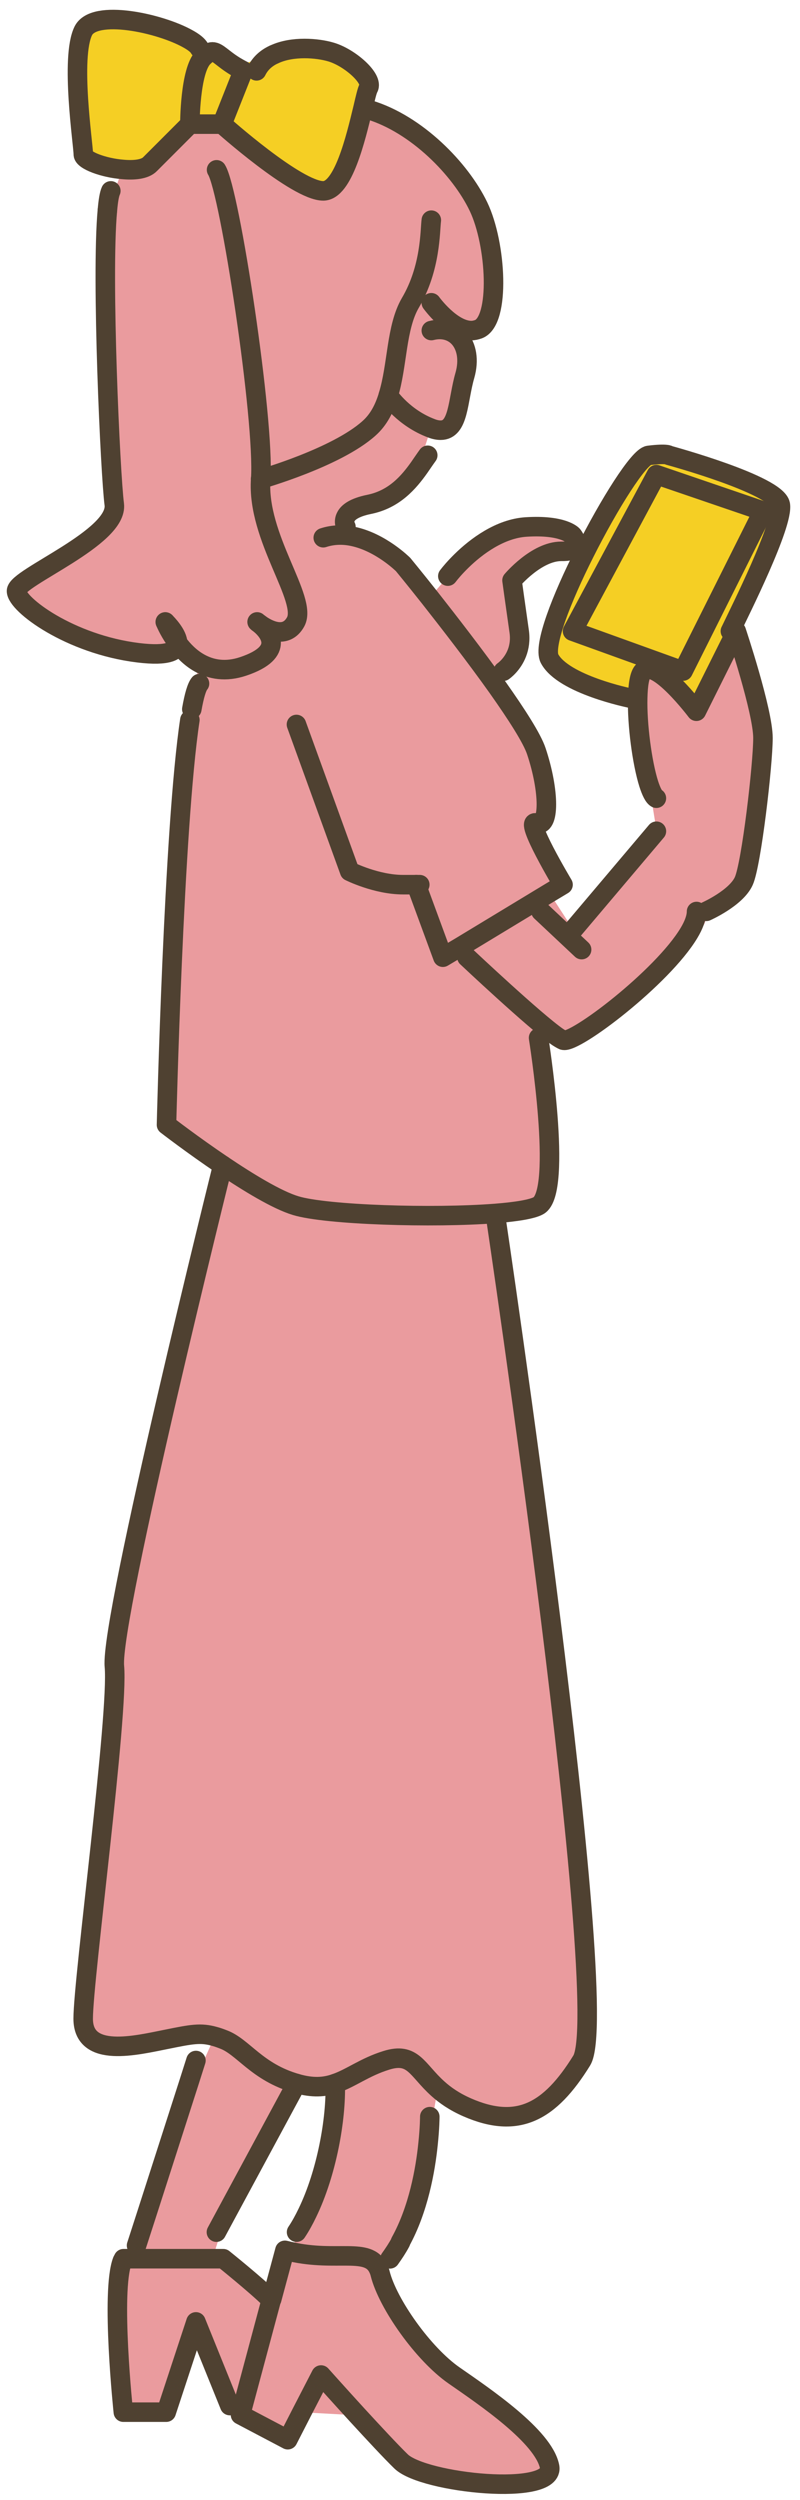 <svg width="41" height="128" viewBox="0 0 41 128" fill="none" xmlns="http://www.w3.org/2000/svg">
<path d="M9.732 6.356H11.381L12.466 3.622C12.311 3.544 12.177 3.467 12.057 3.396C11.409 3.002 11.162 2.656 10.887 2.656C10.754 2.656 10.613 2.741 10.415 2.938C9.732 3.622 9.732 6.356 9.732 6.356Z" fill="#F5CF24"/>
<path d="M14.023 2.791L12.057 3.397C12.177 3.467 12.311 3.545 12.466 3.623L11.381 6.357C11.381 6.357 15.2 9.767 16.56 9.767C17.582 9.767 18.223 7.075 18.597 5.532C18.716 5.018 18.808 4.63 18.878 4.503C19.146 4.017 17.927 2.939 16.955 2.657C16.271 2.453 14.982 2.34 14.052 2.777L14.023 2.791Z" fill="#F5CF24"/>
<path d="M9.619 1.987C8.189 1.184 4.828 0.451 4.264 1.578C3.587 2.945 4.264 7.406 4.264 7.906C4.264 8.209 5.307 8.597 6.272 8.674C6.857 8.73 7.421 8.674 7.681 8.406C8.365 7.723 9.732 6.356 9.732 6.356C9.732 6.356 9.732 3.622 10.416 2.938C10.613 2.741 10.754 2.656 10.888 2.656L10.542 2.48L9.626 1.987H9.619Z" fill="#F5CF24"/>
<path d="M33.641 24.303L29.343 32.315L35.008 34.358L39.109 26.17L33.641 24.303Z" fill="#F5CF24"/>
<path d="M32.957 34.36C33.634 33.684 35.691 36.411 35.691 36.411L37.714 32.359L37.46 32.239C37.883 31.351 40.166 26.82 39.983 25.827C39.785 24.805 34.282 23.311 34.282 23.311C34.282 23.311 34.205 23.191 33.239 23.311C32.739 23.375 31.217 25.784 29.955 28.293C28.772 30.64 27.82 33.071 28.159 33.719C28.863 35.044 32.274 35.734 32.274 35.734H32.682C32.697 35.065 32.774 34.55 32.957 34.367V34.36ZM29.342 32.317L33.634 24.305L39.102 26.172L35.008 34.367L29.342 32.317Z" fill="#F5CF24"/>
<path d="M19.9 20.252C19.949 20.322 20.703 21.4 22.098 21.929C22.282 21.999 22.436 22.027 22.578 22.027C23.515 22.027 23.444 20.512 23.818 19.223C24.043 18.434 23.909 17.75 23.543 17.32L24.149 16.926C24.269 16.926 24.395 16.904 24.515 16.855C25.643 16.425 25.438 12.5 24.515 10.577C23.592 8.653 21.344 6.356 18.913 5.623L18.596 5.531C18.223 7.082 17.581 9.766 16.56 9.766C15.193 9.766 11.38 6.356 11.38 6.356H9.731C9.731 6.356 8.364 7.723 7.681 8.406C7.42 8.667 6.856 8.73 6.272 8.674L5.511 10.767C5.201 14.184 5.673 24.332 5.863 25.826C6.088 27.531 0.853 29.581 0.853 30.265C0.853 30.948 3.587 32.999 7.089 33.429C8.66 33.619 9.104 33.323 9.111 32.943C8.71 32.414 8.498 31.921 8.477 31.857C8.548 31.928 9.118 32.492 9.111 32.943C9.386 33.309 9.753 33.69 10.218 33.95C10.81 34.288 11.556 34.436 12.466 34.126C14.692 33.372 13.762 32.337 13.339 31.977C13.72 32.238 14.65 32.752 15.15 31.85C15.784 30.688 13.149 27.538 13.361 24.543C13.361 24.543 17.25 23.444 18.92 21.936C19.413 21.499 19.709 20.907 19.907 20.259L19.9 20.252Z" fill="#EA9B9E"/>
<path d="M29.342 27.397C29.342 27.397 28.855 26.855 26.96 26.974C25.635 27.059 24.409 27.968 23.648 28.715L22.027 30.596C23.014 31.851 24.381 33.612 25.508 35.198L25.79 34.993L26.079 34.098C26.361 33.788 26.742 33.197 26.615 32.309C26.417 30.942 26.248 29.701 26.248 29.701C26.248 29.701 27.496 28.207 28.771 28.215C29.159 28.215 29.356 28.144 29.462 28.038C29.687 27.799 29.349 27.39 29.349 27.39L29.342 27.397Z" fill="#EA9B9E"/>
<path d="M33.64 42.561L29.377 47.599L28.158 45.718L23.606 48.473L23.93 49.009C23.93 49.009 27.418 52.292 28.581 53.096C28.7 53.173 28.799 53.23 28.862 53.258C29.44 53.462 33.943 50.051 35.31 47.768L35.698 47.649C36.282 47.472 36.212 46.669 36.212 46.669C36.212 46.669 37.748 45.986 38.136 45.112C38.523 44.238 39.115 39.157 39.115 37.79C39.115 36.423 37.748 32.322 37.748 32.322L37.727 32.372L35.705 36.423C35.705 36.423 33.647 33.696 32.971 34.373C32.787 34.556 32.71 35.078 32.696 35.747C32.661 37.1 32.921 39.066 33.26 40.137L33.654 42.568L33.64 42.561Z" fill="#EA9B9E"/>
<path d="M23.607 48.263L28.159 45.508L28.863 45.085C28.863 45.085 26.806 41.667 27.496 41.935C28.187 42.203 28.18 40.3 27.496 38.257C27.278 37.587 26.482 36.354 25.516 34.994C24.389 33.408 23.022 31.647 22.035 30.392C21.225 29.378 20.668 28.694 20.668 28.694C20.668 28.694 19.52 27.546 18.082 27.25L18.096 27.186L17.744 26.242C17.857 26.017 18.181 25.763 18.927 25.615C20.217 25.354 20.964 24.48 21.5 23.726L22.12 21.824H22.599C22.458 21.824 22.303 21.789 22.12 21.718C20.717 21.19 19.971 20.111 19.921 20.041C19.724 20.689 19.435 21.274 18.935 21.718C17.265 23.219 13.375 24.325 13.375 24.325C13.164 27.32 15.806 30.47 15.165 31.633C14.664 32.535 13.734 32.027 13.354 31.759C13.777 32.119 14.707 33.162 12.48 33.909C11.578 34.212 10.831 34.071 10.232 33.733L9.837 36.093L9.746 36.643C8.914 42.125 8.548 57.374 8.548 57.374C8.548 57.374 9.88 58.403 11.43 59.446C12.741 60.327 14.206 61.221 15.165 61.51C16.729 61.989 22.211 62.159 25.403 61.912C26.482 61.827 27.299 61.694 27.616 61.51C28.877 60.791 27.616 52.92 27.616 52.92L28.596 52.878C27.433 52.075 23.945 48.791 23.945 48.791L23.621 48.256L23.607 48.263Z" fill="#EA9B9E"/>
<path d="M6.328 115.648L6.271 115.754C5.665 117.318 6.321 123.505 6.321 123.505H8.519L10.041 118.883L11.775 123.167H12.332L12.451 123.188L13.917 117.72L13.818 117.699C13.142 117.023 11.43 115.648 11.43 115.648H6.314H6.328Z" fill="#EA9B9E"/>
<path d="M11.627 113.294L15.199 106.678C13.149 106.093 12.465 104.789 11.436 104.416C11.274 104.352 11.133 104.303 10.999 104.268L9.921 106.678L9.689 106.607L7.54 113.294L6.328 115.648H10.887L11.634 113.294H11.627Z" fill="#EA9B9E"/>
<path d="M14.608 115.219L13.931 117.727L12.466 123.196L12.346 123.639L14.77 124.915L15.489 123.513L16.475 121.603C16.475 121.603 17.349 122.59 18.335 123.661C19.153 124.556 20.048 125.514 20.576 126.028C21.739 127.163 28.504 127.839 28.186 126.289C27.869 124.739 24.86 122.716 23.289 121.624C21.718 120.539 19.893 117.974 19.505 116.417C19.484 116.318 19.449 116.233 19.413 116.156C18.899 115.036 17.299 115.818 14.925 115.289C14.826 115.268 14.727 115.24 14.622 115.219H14.608Z" fill="#EA9B9E"/>
<path d="M14.903 115.288C17.277 115.824 18.877 115.035 19.391 116.155L20.526 114.795V114.781C21.442 113.125 21.801 111.103 21.935 109.785L22.436 106.938C21.357 105.973 21.174 105.05 19.786 105.486C18.673 105.832 17.982 106.395 17.172 106.67C17.228 108.495 16.735 111.251 15.748 113.287L14.896 115.281L14.903 115.288Z" fill="#EA9B9E"/>
<path d="M16.468 121.602L15.481 123.511L18.328 123.666C17.342 122.588 16.468 121.609 16.468 121.609V121.602Z" fill="#EA9B9E"/>
<path d="M11 104.267C11.134 104.302 11.282 104.352 11.437 104.415C12.466 104.789 13.149 106.092 15.2 106.677C16.031 106.917 16.637 106.867 17.18 106.677C17.99 106.409 18.681 105.846 19.794 105.493C21.183 105.056 21.366 105.979 22.444 106.945C22.81 107.276 23.282 107.607 23.938 107.896C26.531 109.031 28.18 108.143 29.814 105.5C31.456 102.851 25.396 62.241 25.396 62.241V62.128C22.197 62.375 16.715 62.199 15.151 61.727C14.192 61.431 12.72 60.543 11.416 59.662C11.416 59.662 5.638 82.867 5.863 85.312C6.089 87.757 4.264 101.308 4.264 103.358C4.264 105.409 6.998 104.725 8.534 104.415C9.823 104.154 10.274 104.07 11 104.267Z" fill="#EA9B9E"/>
<path d="M11.38 6.356L12.465 3.622C12.31 3.544 12.176 3.467 12.056 3.396C11.408 3.002 11.161 2.656 10.886 2.656C10.752 2.656 10.612 2.741 10.414 2.938C9.731 3.622 9.731 6.356 9.731 6.356H11.38Z" stroke="#4F4131" stroke-linecap="round" stroke-linejoin="round"/>
<path d="M14.058 2.783C14.988 2.346 16.277 2.459 16.961 2.663C17.926 2.945 19.152 4.03 18.884 4.509C18.814 4.629 18.723 5.024 18.603 5.538C18.229 7.088 17.588 9.773 16.566 9.773C15.199 9.773 11.387 6.362 11.387 6.362" stroke="#4F4131" stroke-linecap="round" stroke-linejoin="round"/>
<path d="M13.149 3.628C13.339 3.241 13.649 2.973 14.023 2.797" stroke="#4F4131" stroke-linecap="round" stroke-linejoin="round"/>
<path d="M10.225 2.48C10.14 2.318 9.922 2.149 9.626 1.987C8.195 1.184 4.834 0.451 4.27 1.578C3.594 2.945 4.27 7.406 4.27 7.906C4.27 8.209 5.313 8.597 6.279 8.674C6.863 8.73 7.427 8.674 7.688 8.406C8.371 7.723 9.738 6.356 9.738 6.356" stroke="#4F4131" stroke-linecap="round" stroke-linejoin="round"/>
<path d="M5.504 10.767C5.546 10.281 5.602 9.943 5.68 9.773" stroke="#4F4131" stroke-linecap="round" stroke-linejoin="round"/>
<path d="M8.47 31.844C8.541 31.914 9.111 32.485 9.104 32.936C9.09 33.324 8.653 33.613 7.082 33.422C3.58 32.993 0.846 30.949 0.846 30.259C0.846 29.568 6.081 27.524 5.856 25.819C5.659 24.325 5.186 14.178 5.504 10.768" stroke="#4F4131" stroke-linecap="round" stroke-linejoin="round"/>
<path d="M13.339 31.969C13.761 32.329 14.692 33.372 12.465 34.119C11.563 34.422 10.816 34.281 10.217 33.943C9.752 33.682 9.386 33.301 9.111 32.935C8.709 32.406 8.498 31.913 8.477 31.85" stroke="#4F4131" stroke-linecap="round" stroke-linejoin="round"/>
<path d="M11.099 8.695C11.782 9.773 13.572 21.534 13.361 24.536C13.149 27.531 15.792 30.681 15.15 31.843C14.65 32.745 13.72 32.238 13.339 31.97C13.318 31.949 13.29 31.935 13.269 31.914C13.22 31.886 13.191 31.858 13.177 31.843" stroke="#4F4131" stroke-linecap="round" stroke-linejoin="round"/>
<path d="M18.92 5.623C21.351 6.356 23.599 8.653 24.522 10.577C25.445 12.501 25.65 16.433 24.522 16.855C24.402 16.898 24.276 16.926 24.156 16.926C23.134 16.926 22.105 15.502 22.105 15.502" stroke="#4F4131" stroke-linecap="round" stroke-linejoin="round"/>
<path d="M19.9 20.252C19.703 20.9 19.414 21.485 18.914 21.929C17.244 23.43 13.354 24.536 13.354 24.536" stroke="#4F4131" stroke-linecap="round" stroke-linejoin="round"/>
<path d="M22.105 11.273C22.035 11.816 22.084 13.719 21.034 15.501C20.294 16.763 20.379 18.694 19.9 20.244" stroke="#4F4131" stroke-linecap="round" stroke-linejoin="round"/>
<path d="M22.105 16.925C22.711 16.77 23.225 16.947 23.549 17.32C23.916 17.75 24.05 18.433 23.824 19.223C23.451 20.512 23.521 22.027 22.584 22.027C22.443 22.027 22.288 21.999 22.105 21.928C20.703 21.4 19.956 20.322 19.906 20.251" stroke="#4F4131" stroke-linecap="round" stroke-linejoin="round"/>
<path d="M21.922 23.311C21.788 23.494 21.647 23.705 21.485 23.938C20.949 24.692 20.21 25.566 18.913 25.826C18.159 25.981 17.842 26.228 17.729 26.453C17.581 26.728 17.729 26.975 17.729 26.975" stroke="#4F4131" stroke-linecap="round" stroke-linejoin="round"/>
<path d="M21.514 45.296H20.654C19.287 45.296 17.92 44.612 17.92 44.612L15.193 37.094" stroke="#4F4131" stroke-linecap="round" stroke-linejoin="round"/>
<path d="M16.567 27.532C17.082 27.363 17.603 27.363 18.075 27.462C19.513 27.757 20.661 28.906 20.661 28.906C20.661 28.906 21.225 29.59 22.028 30.604C23.015 31.859 24.382 33.62 25.509 35.206C26.475 36.573 27.271 37.806 27.489 38.468C28.173 40.519 28.173 42.421 27.489 42.147C26.806 41.872 28.856 45.296 28.856 45.296L28.152 45.719L23.6 48.474L22.698 49.01L21.331 45.296" stroke="#4F4131" stroke-linecap="round" stroke-linejoin="round"/>
<path d="M9.731 36.861C8.9 42.344 8.533 57.592 8.533 57.592C8.533 57.592 9.865 58.621 11.415 59.664C12.726 60.545 14.192 61.44 15.15 61.729C16.715 62.208 22.197 62.377 25.389 62.13C26.467 62.046 27.284 61.912 27.602 61.729C28.863 61.01 27.602 53.139 27.602 53.139" stroke="#4F4131" stroke-linecap="round" stroke-linejoin="round"/>
<path d="M10.225 35C10.084 35.169 9.95 35.627 9.83 36.311" stroke="#4F4131" stroke-linecap="round" stroke-linejoin="round"/>
<path d="M23.93 49.009C23.93 49.009 27.419 52.293 28.581 53.096C28.701 53.174 28.8 53.23 28.863 53.258C29.441 53.463 33.944 50.052 35.311 47.769C35.557 47.361 35.698 46.98 35.698 46.67" stroke="#4F4131" stroke-linecap="round" stroke-linejoin="round"/>
<path d="M27.722 46.662L29.808 48.621" stroke="#4F4131" stroke-linecap="round" stroke-linejoin="round"/>
<path d="M29.342 47.641L29.377 47.599L33.641 42.56" stroke="#4F4131" stroke-linecap="round" stroke-linejoin="round"/>
<path d="M33.64 40.869C33.507 40.799 33.373 40.524 33.246 40.129C32.908 39.058 32.647 37.092 32.682 35.739C32.696 35.07 32.774 34.548 32.957 34.365C33.633 33.688 35.691 36.416 35.691 36.416L37.713 32.364L37.734 32.315C37.734 32.315 39.102 36.408 39.102 37.783C39.102 39.157 38.51 44.23 38.122 45.104C37.735 45.978 36.198 46.661 36.198 46.661" stroke="#4F4131" stroke-linecap="round" stroke-linejoin="round"/>
<path d="M37.432 32.315C37.432 32.315 37.453 32.273 37.467 32.245C37.89 31.357 40.173 26.826 39.99 25.832C39.792 24.811 34.289 23.317 34.289 23.317C34.289 23.317 34.211 23.197 33.246 23.317C32.746 23.38 31.224 25.79 29.962 28.299C28.778 30.645 27.827 33.077 28.165 33.725C28.87 35.05 32.281 35.74 32.281 35.74" stroke="#4F4131" stroke-linecap="round" stroke-linejoin="round"/>
<path d="M39.109 26.17L35.008 34.358L29.343 32.315L33.641 24.303L39.109 26.17Z" stroke="#4F4131" stroke-linecap="round" stroke-linejoin="round"/>
<path d="M22.951 29.498C23.085 29.322 23.324 29.04 23.648 28.723C24.409 27.976 25.628 27.067 26.96 26.982C28.863 26.862 29.342 27.405 29.342 27.405C29.342 27.405 29.68 27.814 29.455 28.053C29.349 28.166 29.152 28.236 28.764 28.229C27.489 28.229 26.241 29.716 26.241 29.716C26.241 29.716 26.411 30.956 26.608 32.324C26.735 33.211 26.354 33.803 26.072 34.113C25.917 34.282 25.791 34.367 25.791 34.367" stroke="#4F4131" stroke-linecap="round" stroke-linejoin="round"/>
<path d="M25.395 62.241C25.395 62.241 31.448 102.851 29.814 105.5C28.179 108.143 26.53 109.031 23.937 107.896C23.281 107.607 22.809 107.276 22.443 106.945C21.365 105.979 21.181 105.056 19.793 105.493C18.68 105.839 17.989 106.402 17.179 106.677C16.636 106.867 16.03 106.917 15.199 106.677C13.148 106.092 12.465 104.789 11.436 104.415C11.274 104.352 11.133 104.302 10.999 104.267C10.28 104.063 9.822 104.154 8.533 104.415C6.997 104.718 4.263 105.409 4.263 103.358C4.263 101.308 6.088 87.757 5.862 85.312C5.637 82.867 11.415 59.662 11.415 59.662" stroke="#4F4131" stroke-linecap="round" stroke-linejoin="round"/>
<path d="M20.527 114.803C20.365 115.106 20.182 115.38 19.985 115.655" stroke="#4F4131" stroke-linecap="round" stroke-linejoin="round"/>
<path d="M22.027 108.375C22.027 108.375 22.027 108.939 21.936 109.784C21.802 111.102 21.442 113.124 20.526 114.78" stroke="#4F4131" stroke-linecap="round" stroke-linejoin="round"/>
<path d="M17.179 106.678C17.236 108.503 16.742 111.258 15.756 113.294C15.587 113.647 15.403 113.985 15.199 114.288" stroke="#4F4131" stroke-linecap="round" stroke-linejoin="round"/>
<path d="M15.199 106.678L11.627 113.294L11.091 114.288" stroke="#4F4131" stroke-linecap="round" stroke-linejoin="round"/>
<path d="M10.042 105.5L9.69 106.606L7.54 113.294L6.998 114.971" stroke="#4F4131" stroke-linecap="round" stroke-linejoin="round"/>
<path d="M13.925 117.727L14.601 115.219C14.707 115.24 14.806 115.275 14.904 115.289C17.279 115.825 18.878 115.036 19.393 116.156C19.428 116.233 19.463 116.318 19.485 116.417C19.879 117.967 21.697 120.532 23.269 121.624C24.84 122.716 27.849 124.739 28.166 126.289C28.483 127.839 21.718 127.156 20.556 126.028C20.027 125.514 19.139 124.556 18.315 123.661C17.328 122.582 16.454 121.603 16.454 121.603L15.468 123.513L14.749 124.915L12.325 123.639L12.445 123.196L13.911 117.727H13.925Z" stroke="#4F4131" stroke-linecap="round" stroke-linejoin="round"/>
<path d="M6.272 115.754C5.666 117.318 6.321 123.505 6.321 123.505H8.52L10.042 118.883L11.775 123.167H12.332" stroke="#4F4131" stroke-linecap="round" stroke-linejoin="round"/>
<path d="M13.833 117.699C13.156 117.023 11.444 115.648 11.444 115.648H6.328" stroke="#4F4131" stroke-linecap="round" stroke-linejoin="round"/>
</svg>
